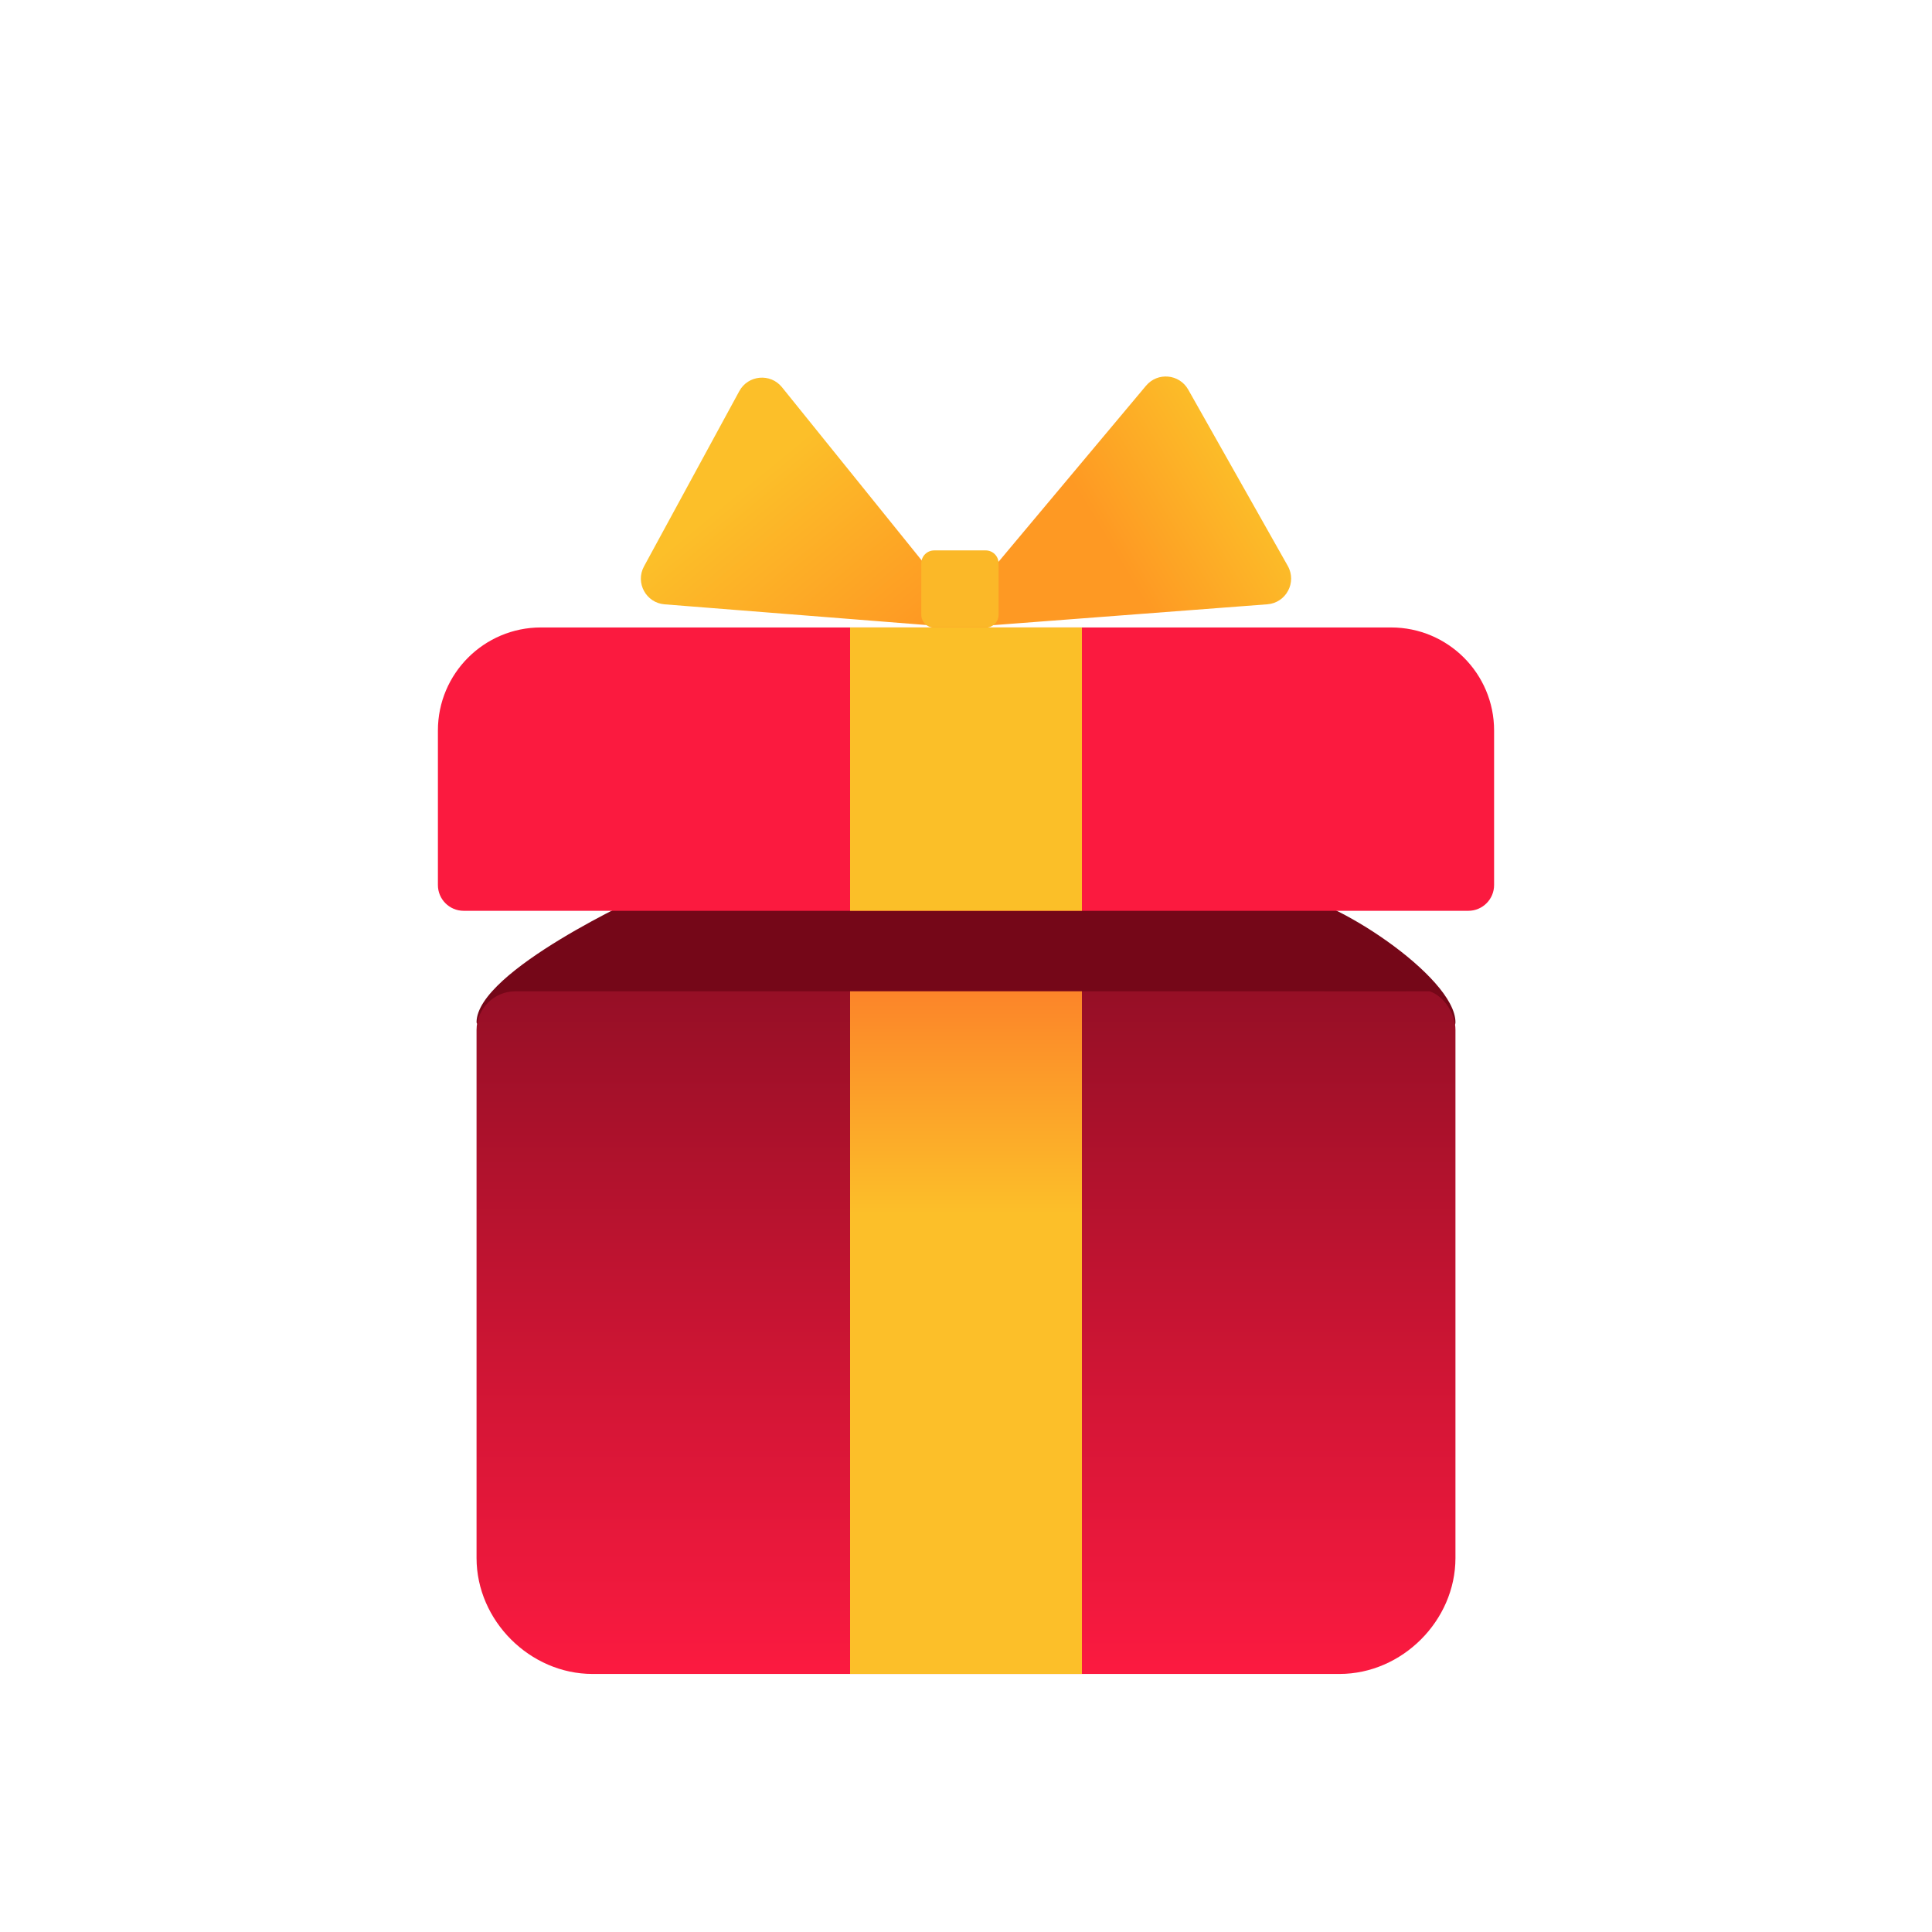 <svg width="65" height="65" viewBox="0 0 65 65" fill="none" xmlns="http://www.w3.org/2000/svg">
<g clip-path="url(#clip0_2544_2232)">
<g filter="url(#filter0_d_2544_2232)">
<mask id="mask0_2544_2232" style="mask-type:luminance" maskUnits="userSpaceOnUse" x="0" y="0" width="65" height="65">
<path d="M65 0L0 0L0 65H65V0Z" fill="white"/>
</mask>
<g mask="url(#mask0_2544_2232)">
<path d="M48.1 30.651C46.518 30.65 45.256 30.651 43.767 30.651H17.333C16.624 30.651 16.033 30.535 16.033 30.394C16.033 28.661 21.667 26.108 21.667 26.108H43.333C44.735 26.108 48.967 28.847 48.967 30.394C48.967 30.651 48.607 30.616 48.1 30.651Z" fill="#750718"/>
<path d="M48.1 29.351C46.518 29.358 45.256 29.351 43.767 29.351H17.333C16.624 29.351 16.033 29.939 16.033 30.651V48.418C16.033 50.527 17.831 52.318 19.933 52.318H45.067C47.169 52.318 48.967 50.527 48.967 48.418V30.651C48.967 30.117 48.607 29.529 48.1 29.351Z" fill="url(#paint0_linear_2544_2232)"/>
<path d="M28.6 29.351V52.318H36.4V29.351H28.6Z" fill="url(#paint1_linear_2544_2232)"/>
<path d="M26.309 9.028L32.193 16.322C32.26 16.405 32.296 16.508 32.296 16.614C32.296 16.886 32.065 17.099 31.794 17.078L22.36 16.332C21.735 16.283 21.367 15.606 21.667 15.055L24.873 9.159C25.169 8.615 25.921 8.547 26.309 9.028Z" fill="url(#paint2_linear_2544_2232)"/>
<path d="M38.557 8.977L32.404 16.321C32.334 16.404 32.296 16.509 32.296 16.618C32.296 16.887 32.526 17.1 32.794 17.08L42.637 16.331C43.27 16.283 43.638 15.593 43.326 15.04L39.976 9.107C39.678 8.58 38.946 8.513 38.557 8.977Z" fill="url(#paint3_linear_2544_2232)"/>
<path d="M31.43 14.518H33.163C33.402 14.518 33.596 14.712 33.596 14.951V16.684C33.596 16.923 33.402 17.117 33.163 17.117H31.43C31.191 17.117 30.996 16.923 30.996 16.684V14.951C30.996 14.712 31.191 14.518 31.43 14.518Z" fill="#FBB828"/>
<path d="M14.733 20.576C14.733 18.662 16.285 17.11 18.2 17.11L46.8 17.11C48.715 17.11 50.267 18.662 50.267 20.576V25.776C50.267 26.255 49.879 26.643 49.4 26.643H15.6C15.121 26.643 14.733 26.255 14.733 25.776V20.576Z" fill="#FB1A3F"/>
<path d="M28.6 17.11V26.643H36.4V17.11H28.6Z" fill="#FBBF28"/>
</g>
</g>
</g>
<defs>
<filter id="filter0_d_2544_2232" x="10.733" y="8.667" width="43.533" height="51.651" filterUnits="userSpaceOnUse" color-interpolation-filters="sRGB">
<feFlood flood-opacity="0" result="BackgroundImageFix"/>
<feColorMatrix in="SourceAlpha" type="matrix" values="0 0 0 0 0 0 0 0 0 0 0 0 0 0 0 0 0 0 127 0" result="hardAlpha"/>
<feOffset dy="4"/>
<feGaussianBlur stdDeviation="2"/>
<feComposite in2="hardAlpha" operator="out"/>
<feColorMatrix type="matrix" values="0 0 0 0 0 0 0 0 0 0 0 0 0 0 0 0 0 0 0.25 0"/>
<feBlend mode="normal" in2="BackgroundImageFix" result="effect1_dropShadow_2544_2232"/>
<feBlend mode="normal" in="SourceGraphic" in2="effect1_dropShadow_2544_2232" result="shape"/>
</filter>
<linearGradient id="paint0_linear_2544_2232" x1="32.5" y1="29.351" x2="32.5" y2="52.318" gradientUnits="userSpaceOnUse">
<stop stop-color="#960F26"/>
<stop offset="1" stop-color="#FC1A40"/>
</linearGradient>
<linearGradient id="paint1_linear_2544_2232" x1="32.5" y1="36.819" x2="32.5" y2="28.379" gradientUnits="userSpaceOnUse">
<stop stop-color="#FCBF29"/>
<stop offset="1" stop-color="#FC7D29"/>
</linearGradient>
<linearGradient id="paint2_linear_2544_2232" x1="33.438" y1="14.991" x2="28.749" y2="9.292" gradientUnits="userSpaceOnUse">
<stop stop-color="#FE9923"/>
<stop offset="1" stop-color="#FCBF29"/>
</linearGradient>
<linearGradient id="paint3_linear_2544_2232" x1="37.645" y1="14.857" x2="42.208" y2="12.114" gradientUnits="userSpaceOnUse">
<stop stop-color="#FE9923"/>
<stop offset="1" stop-color="#FCBF29"/>
</linearGradient>
<clipPath id="clip0_2544_2232">
<rect width="65" height="65" fill="white"/>
</clipPath>
</defs>
</svg>
